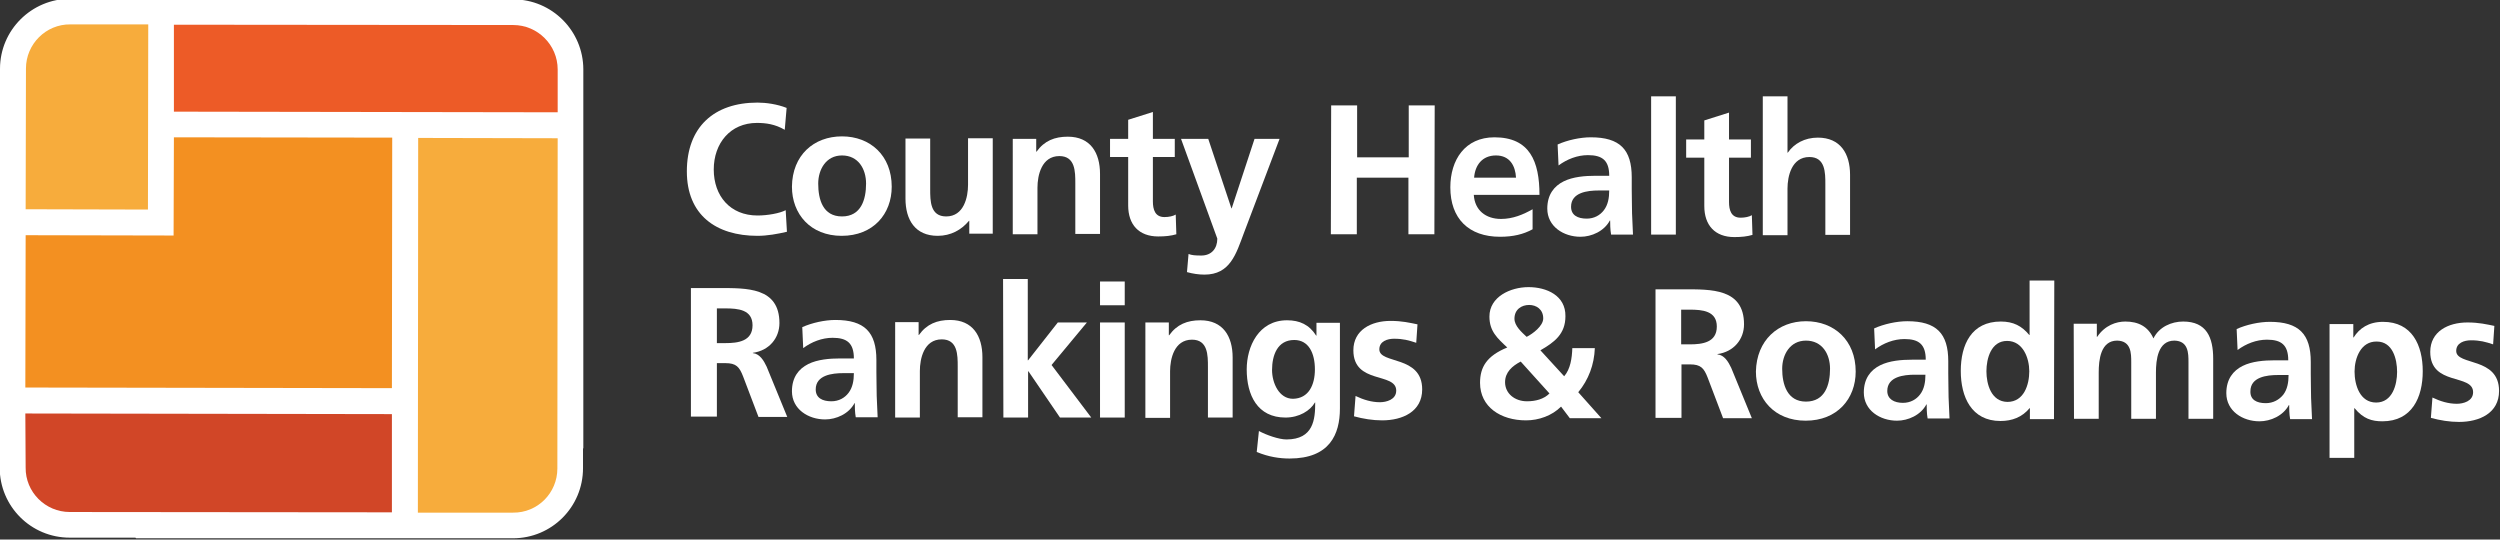 <?xml version="1.0" encoding="utf-8"?>
<!-- Generator: Adobe Illustrator 27.2.0, SVG Export Plug-In . SVG Version: 6.00 Build 0)  -->
<svg version="1.1" id="Layer_1" xmlns="http://www.w3.org/2000/svg" xmlns:xlink="http://www.w3.org/1999/xlink" x="0px" y="0px"
	 viewBox="0 0 799.3 172.5" style="enable-background:new 0 0 799.3 172.5;" xml:space="preserve">
<rect x="0" y="0" width="799.3" height="172.5" fill="#333333" stroke="none"/>
<style type="text/css">
	.st0{fill:#FFFFFF;}
	.st1{fill:#F7AC3C;}
	.st2{fill:#F39021;}
	.st3{fill:#D14627;}
	.st4{fill:#ED5B27;}
</style>
<g>
	<path class="st0" d="M164.1-0.2l-13.5,0L43.4-0.4l0,0l-20.9,0l0,0C10.1-0.4,0,9.6,0,22l0,5.3L0,27.3v47.9l0,0L-0.1,124L0,124v8.1
		l-0.1,0.1l0,17.3c0,12.4,10,22.4,22.4,22.4l21,0l0.2,0.2h107.3l0,0l13.2,0c12.4,0,22.4-10,22.4-22.4l0-6.3l0.1-0.1V35.9l0,0l0-13.7
		C186.5,9.9,176.5-0.2,164.1-0.2z"/>
	<path class="st1" d="M47.3,67L8.2,66.9l0.1-45c0-7.8,6.4-14.2,14.2-14.1l24.9,0L47.3,67z"/>
	<polygon class="st2" points="125.4,44 125.3,124.1 8.1,123.9 8.2,75.2 55.5,75.3 55.6,43.9 	"/>
	<path class="st3" d="M8.1,132.2l117.2,0.2l0,31.4l-103-0.1c-7.8,0-14.2-6.4-14.1-14.2L8.1,132.2z"/>
	<path class="st4" d="M178.3,22.2l0,13.7L55.6,35.7l0-27.8L164.1,8C171.9,8,178.3,14.4,178.3,22.2z"/>
	<path class="st1" d="M133.7,44.1l44.6,0.1l-0.1,105.6c0,7.8-6.3,14.2-14.2,14.1l-30.4,0L133.7,44.1z"/>
	<g>
		<g>
			<path class="st0" d="M251.6,74.1c-3,0.7-6.3,1.3-9.4,1.3c-13.3,0-22.6-6.7-22.6-20.6c0-14.1,8.6-22,22.6-22
				c2.7,0,6.3,0.5,9.3,1.7l-0.6,7c-3.1-1.8-6-2.2-8.9-2.2c-8.5,0-13.8,6.5-13.8,14.9c0,8.4,5.2,14.7,14,14.7c3.2,0,7.1-0.7,9-1.7
				L251.6,74.1z"/>
			<path class="st0" d="M269.2,43.6c9,0,15.9,6.1,15.9,16.1c0,8.7-5.9,15.7-16,15.7c-10,0-15.9-7-15.9-15.7
				C253.3,49.6,260.2,43.6,269.2,43.6z M269.2,69.2c6.1,0,7.7-5.4,7.7-10.5c0-4.7-2.5-9-7.7-9c-5.1,0-7.6,4.5-7.6,9
				C261.6,63.8,263.1,69.2,269.2,69.2z"/>
			<path class="st0" d="M317.4,74.7l-7.5,0l0-4.1h-0.1c-2.4,2.9-5.8,4.8-10,4.8c-7.2,0-10.3-5.1-10.3-11.9l0-19.2l7.9,0l0,16.2
				c0,3.7,0,8.7,5.1,8.7c5.7,0,7-6.2,7-10.1l0-14.9l7.9,0L317.4,74.7z"/>
			<path class="st0" d="M323.8,44.4l7.5,0l0,4.1h0.1c2.5-3.5,5.8-4.8,10-4.8c7.2,0,10.3,5.1,10.3,11.9l0,19.2l-7.9,0l0-16.2
				c0-3.7,0-8.7-5.1-8.7c-5.7,0-7,6.2-7,10.1l0,14.9l-7.9,0L323.8,44.4z"/>
			<path class="st0" d="M360.7,50.2l-5.8,0l0-5.8l5.8,0l0-6.1l7.9-2.5l0,8.6l7,0l0,5.8l-7,0l0,14.2c0,2.6,0.7,5,3.7,5
				c1.4,0,2.8-0.3,3.6-0.8l0.2,6.3c-1.7,0.5-3.5,0.7-5.8,0.7c-6.2,0-9.6-3.8-9.6-9.9L360.7,50.2z"/>
			<path class="st0" d="M393.7,66.6h0.1l7.3-22.2l8,0l-11.4,30.1c-2.5,6.7-4.4,13.3-12.6,13.3c-1.9,0-3.8-0.3-5.6-0.8l0.5-5.8
				c1,0.4,2.1,0.5,4.1,0.5c3.2,0,5.1-2.2,5.1-5.4l-11.6-31.9l8.7,0L393.7,66.6z"/>
			<path class="st0" d="M425.6,33.7l8.3,0l0,16.6l16.5,0l0-16.6l8.3,0l-0.1,41.2l-8.3,0l0-18.1l-16.5,0l0,18.1l-8.3,0L425.6,33.7z"
				/>
			<path class="st0" d="M490,73.3c-2.9,1.6-6.2,2.4-10.4,2.4c-10,0-15.9-5.8-15.9-15.8c0-8.8,4.7-16,14.1-16
				c11.3,0,14.4,7.7,14.4,18.4l-21,0c0.3,4.9,3.8,7.7,8.7,7.7c3.8,0,7.1-1.4,10.1-3.1L490,73.3z M484.7,56.8c-0.2-3.8-2-7.1-6.4-7.1
				c-4.4,0-6.7,3.1-7,7.1L484.7,56.8z"/>
			<path class="st0" d="M498,46.2c3.1-1.4,7.2-2.3,10.6-2.3c9.3,0,13.1,3.9,13.1,12.8l0,3.9c0,3.1,0.1,5.4,0.1,7.6
				c0.1,2.3,0.2,4.4,0.3,6.8l-7,0c-0.3-1.6-0.3-3.6-0.3-4.5h-0.1c-1.8,3.4-5.8,5.2-9.4,5.2c-5.4,0-10.6-3.3-10.6-9
				c0-4.5,2.2-7.2,5.2-8.7c3-1.5,6.9-1.8,10.2-1.8l4.4,0c0-4.9-2.2-6.6-6.8-6.6c-3.4,0-6.7,1.3-9.4,3.3L498,46.2z M507.3,69.9
				c2.4,0,4.3-1.1,5.5-2.7c1.3-1.7,1.7-3.9,1.7-6.3l-3.4,0c-3.5,0-8.8,0.6-8.8,5.2C502.3,68.8,504.4,69.9,507.3,69.9z"/>
			<path class="st0" d="M527.9,30.8l7.9,0L535.8,75l-7.9,0L527.9,30.8z"/>
			<path class="st0" d="M544.9,50.4l-5.8,0l0-5.8l5.8,0l0-6.1l7.9-2.5l0,8.6l7,0l0,5.8l-7,0l0,14.2c0,2.6,0.7,5,3.7,5
				c1.4,0,2.8-0.3,3.6-0.8l0.2,6.3c-1.7,0.5-3.5,0.7-5.8,0.7c-6.2,0-9.6-3.8-9.6-9.9L544.9,50.4z"/>
			<path class="st0" d="M563.6,30.8l7.9,0l0,18h0.1c2-2.9,5.4-4.8,9.6-4.8c7.2,0,10.3,5.1,10.3,11.9l0,19.2l-7.9,0l0-16.2
				c0-3.7,0-8.7-5.1-8.7c-5.7,0-7,6.2-7,10.1l0,14.9l-7.9,0L563.6,30.8z"/>
		</g>
		<g>
			<path class="st0" d="M220.9,92.1l8.9,0c8.9,0,19.4-0.3,19.4,11.2c0,4.8-3.3,8.8-8.5,9.5v0.1c2.2,0.2,3.5,2.4,4.4,4.3l6.6,16.1
				l-9.2,0l-4.9-12.9c-1.2-3.1-2.2-4.3-5.7-4.3l-2.7,0l0,17.1l-8.3,0L220.9,92.1z M229.2,109.7l2.7,0c4.1,0,8.7-0.6,8.7-5.7
				c0-5-4.6-5.4-8.7-5.4l-2.7,0L229.2,109.7z"/>
			<path class="st0" d="M256.5,104.6c3.1-1.4,7.2-2.3,10.6-2.3c9.3,0,13.1,3.9,13.1,12.8l0,3.9c0,3.1,0.1,5.4,0.1,7.6
				c0.1,2.3,0.2,4.4,0.3,6.8l-7,0c-0.3-1.6-0.3-3.6-0.3-4.5l-0.1,0c-1.8,3.4-5.8,5.2-9.4,5.2c-5.4,0-10.6-3.3-10.6-9
				c0-4.5,2.2-7.2,5.2-8.7c3-1.5,6.9-1.8,10.2-1.8l4.4,0c0-4.9-2.2-6.6-6.8-6.6c-3.4,0-6.7,1.3-9.4,3.3L256.5,104.6z M265.8,128.3
				c2.4,0,4.3-1.1,5.5-2.7c1.3-1.7,1.7-3.9,1.7-6.3l-3.4,0c-3.5,0-8.8,0.6-8.8,5.2C260.8,127.2,262.9,128.3,265.8,128.3z"/>
			<path class="st0" d="M286.2,103l7.5,0l0,4.1h0.1c2.5-3.5,5.8-4.8,10-4.8c7.2,0,10.3,5.1,10.3,11.9l0,19.2l-7.9,0l0-16.2
				c0-3.7,0-8.7-5.1-8.7c-5.7,0-7,6.2-7,10.1l0,14.9l-7.9,0L286.2,103z"/>
			<path class="st0" d="M320.7,89.2l7.9,0l0,26h0.1l9.5-12.1l9.3,0l-11.3,13.6l12.7,16.8l-10,0l-10.1-14.8h-0.1l0,14.8l-7.9,0
				L320.7,89.2z"/>
			<path class="st0" d="M351.7,103.1l7.9,0l0,30.4l-7.9,0L351.7,103.1z M351.7,90l7.9,0l0,7.6l-7.9,0L351.7,90z"/>
			<path class="st0" d="M366.2,103.1l7.5,0l0,4.1h0.1c2.5-3.5,5.8-4.8,10-4.8c7.2,0,10.3,5.1,10.3,11.9l0,19.2l-7.9,0l0-16.2
				c0-3.7,0-8.7-5.1-8.7c-5.7,0-7,6.2-7,10.1l0,14.9l-7.9,0L366.2,103.1z"/>
			<path class="st0" d="M428.4,103.2l0,27.4c0,8.3-3.3,16-16.1,16c-3.1,0-6.7-0.5-10.5-2.1l0.7-6.7c2.4,1.3,6.4,2.7,8.8,2.7
				c8.7,0,9.2-6.5,9.2-11.8h-0.1c-1.5,2.6-5,4.8-9.4,4.8c-9,0-12.4-7.2-12.4-15.4c0-7.3,3.8-15.7,12.9-15.7c4,0,7.1,1.4,9.3,4.9h0.1
				l0-4.1L428.4,103.2z M420.4,118.1c0-5.2-2-9.4-6.6-9.4c-5.4,0-7.1,4.9-7.1,9.6c0,4.1,2.2,9.2,6.7,9.2
				C418.4,127.4,420.4,123.1,420.4,118.1z"/>
			<path class="st0" d="M452.8,109.6c-2.4-0.8-4.2-1.3-7.1-1.3c-2.1,0-4.7,0.8-4.7,3.4c0,4.8,13.7,1.8,13.7,12.8
				c0,7.1-6.3,9.9-12.8,9.9c-3,0-6.1-0.5-9-1.3l0.5-6.5c2.5,1.2,5.1,2,7.8,2c2,0,5.2-0.8,5.2-3.7c0-6-13.7-1.9-13.7-12.9
				c0-6.5,5.7-9.4,11.9-9.4c3.7,0,6.1,0.6,8.6,1.1L452.8,109.6z"/>
			<path class="st0" d="M500.1,120.3c2-2.3,2.5-5.8,2.6-9l7.2,0c-0.2,5.3-2,10.1-5.3,14.1l7.4,8.3l-10.1,0l-2.8-3.7
				c-2.9,2.9-7.1,4.4-11.2,4.4c-8.1,0-14.7-4.3-14.7-12c0-5,2.1-8.6,8.7-11.3c-3.2-3-5.7-5.2-5.7-9.9c0-6.3,6.7-9.4,12.5-9.4
				c5.8,0,11.9,2.7,11.8,9.3c0,5.7-3.5,8.3-8,10.9L500.1,120.3z M486.2,115.6c-2.7,1.4-5,3.4-5,6.6c0,3.6,3.1,6.1,7,6.1
				c2.8,0,5.4-0.7,7.2-2.5L486.2,115.6z M493.4,101.8c0-2.9-2.2-4.3-4.5-4.3c-2.4,0-4.7,1.4-4.7,4.4c0,2.3,2.3,4.3,3.9,5.8
				C490.1,106.7,493.4,104.2,493.4,101.8z"/>
			<path class="st0" d="M529.3,92.5l8.9,0c8.9,0,19.4-0.3,19.4,11.2c0,4.8-3.3,8.8-8.5,9.5v0.1c2.2,0.2,3.5,2.4,4.4,4.3l6.6,16.1
				l-9.2,0l-4.9-12.9c-1.2-3.1-2.2-4.3-5.7-4.3l-2.7,0l0,17.1l-8.3,0L529.3,92.5z M537.5,110.1l2.7,0c4.1,0,8.7-0.6,8.7-5.7
				c0-5-4.6-5.4-8.7-5.4l-2.7,0L537.5,110.1z"/>
			<path class="st0" d="M577.4,102.7c9,0,15.9,6.1,15.9,16.1c0,8.7-5.9,15.7-16,15.7c-10,0-15.9-7-15.9-15.7
				C561.6,108.8,568.5,102.7,577.4,102.7z M577.4,128.4c6.1,0,7.7-5.4,7.7-10.5c0-4.7-2.5-9-7.7-9c-5.1,0-7.6,4.5-7.6,9
				C569.8,122.9,571.4,128.4,577.4,128.4z"/>
			<path class="st0" d="M599.2,105c3.1-1.4,7.2-2.3,10.6-2.3c9.3,0,13.1,3.9,13.1,12.8l0,3.9c0,3.1,0.1,5.4,0.1,7.6
				c0.1,2.3,0.2,4.4,0.3,6.8l-7,0c-0.3-1.6-0.3-3.6-0.3-4.5h-0.1c-1.8,3.4-5.8,5.2-9.4,5.2c-5.4,0-10.6-3.3-10.6-9
				c0-4.5,2.2-7.2,5.2-8.7c3-1.5,6.9-1.8,10.2-1.8l4.4,0c0-4.9-2.2-6.6-6.8-6.6c-3.4,0-6.7,1.3-9.4,3.3L599.2,105z M608.4,128.8
				c2.4,0,4.3-1.1,5.5-2.7c1.3-1.7,1.7-3.9,1.7-6.3l-3.4,0c-3.5,0-8.8,0.6-8.8,5.2C603.4,127.6,605.6,128.8,608.4,128.8z"/>
			<path class="st0" d="M649,130.5h-0.1c-2.4,2.9-5.6,4.1-9.3,4.1c-9.3,0-12.7-7.7-12.7-16c0-8.4,3.4-15.8,12.8-15.8
				c4,0,6.7,1.4,9.1,4.3h0.1l0-17.4l7.9,0l-0.1,44.3l-7.7,0L649,130.5z M641.8,128.5c5.3,0,7-5.5,7-9.8c0-4.2-2-9.7-7.1-9.7
				c-5.1,0-6.6,5.6-6.6,9.7C635.1,122.8,636.6,128.4,641.8,128.5z"/>
			<path class="st0" d="M663,103.5l7.4,0l0,4.2h0.1c2.5-3.7,6.1-4.9,9-4.9c4.2,0,7.3,1.6,9,5.4c1.8-3.7,5.8-5.4,9.5-5.4
				c7.5,0,9.6,5.1,9.6,11.9l0,19.2l-7.9,0l0-18.1c0-2.8,0-6.8-4.5-6.9c-5.3,0-5.9,6.2-5.9,10.2l0,14.8l-7.9,0l0-18.1
				c0-2.8,0-6.8-4.5-6.9c-5.3,0-5.9,6.2-5.9,10.2l0,14.8l-7.9,0L663,103.5z"/>
			<path class="st0" d="M715.1,105.2c3.1-1.4,7.2-2.3,10.6-2.3c9.3,0,13.1,3.9,13.1,12.8l0,3.9c0,3.1,0.1,5.4,0.1,7.6
				c0.1,2.3,0.2,4.4,0.3,6.8l-7,0c-0.3-1.6-0.3-3.6-0.3-4.5h-0.1c-1.8,3.4-5.8,5.2-9.4,5.2c-5.4,0-10.6-3.3-10.6-9
				c0-4.5,2.2-7.2,5.2-8.7c3-1.5,6.9-1.8,10.2-1.8l4.4,0c0-4.9-2.2-6.6-6.8-6.6c-3.4,0-6.7,1.3-9.4,3.3L715.1,105.2z M724.4,128.9
				c2.4,0,4.3-1.1,5.6-2.7c1.3-1.7,1.7-3.9,1.7-6.3l-3.4,0c-3.5,0-8.8,0.6-8.8,5.2C719.4,127.8,721.5,128.9,724.4,128.9z"/>
			<path class="st0" d="M744.8,103.6l7.6,0l0,4.3h0.1c1.8-2.9,4.8-5,9.4-5c9.3,0,12.7,7.5,12.7,15.8c0,8.3-3.4,16-12.9,16
				c-3.4,0-6.1-0.8-8.9-4.2h-0.1l0,15.9l-7.9,0L744.8,103.6z M752.8,118.8c0,4.3,1.7,9.9,6.9,9.9c5.2,0,6.7-5.7,6.7-9.8
				c0-4.1-1.4-9.7-6.5-9.7C754.8,109.1,752.8,114.5,752.8,118.8z"/>
			<path class="st0" d="M797.1,110.1c-2.4-0.8-4.2-1.3-7.1-1.3c-2.1,0-4.7,0.8-4.7,3.4c0,4.8,13.7,1.8,13.7,12.8
				c0,7.1-6.3,9.9-12.8,9.9c-3,0-6.1-0.5-9-1.3l0.5-6.5c2.5,1.2,5.1,2,7.8,2c2,0,5.2-0.8,5.2-3.7c0-6-13.7-1.9-13.7-12.9
				c0-6.5,5.7-9.4,11.9-9.4c3.7,0,6.1,0.6,8.6,1.1L797.1,110.1z"/>
		</g>
	</g>
</g>
</svg>
